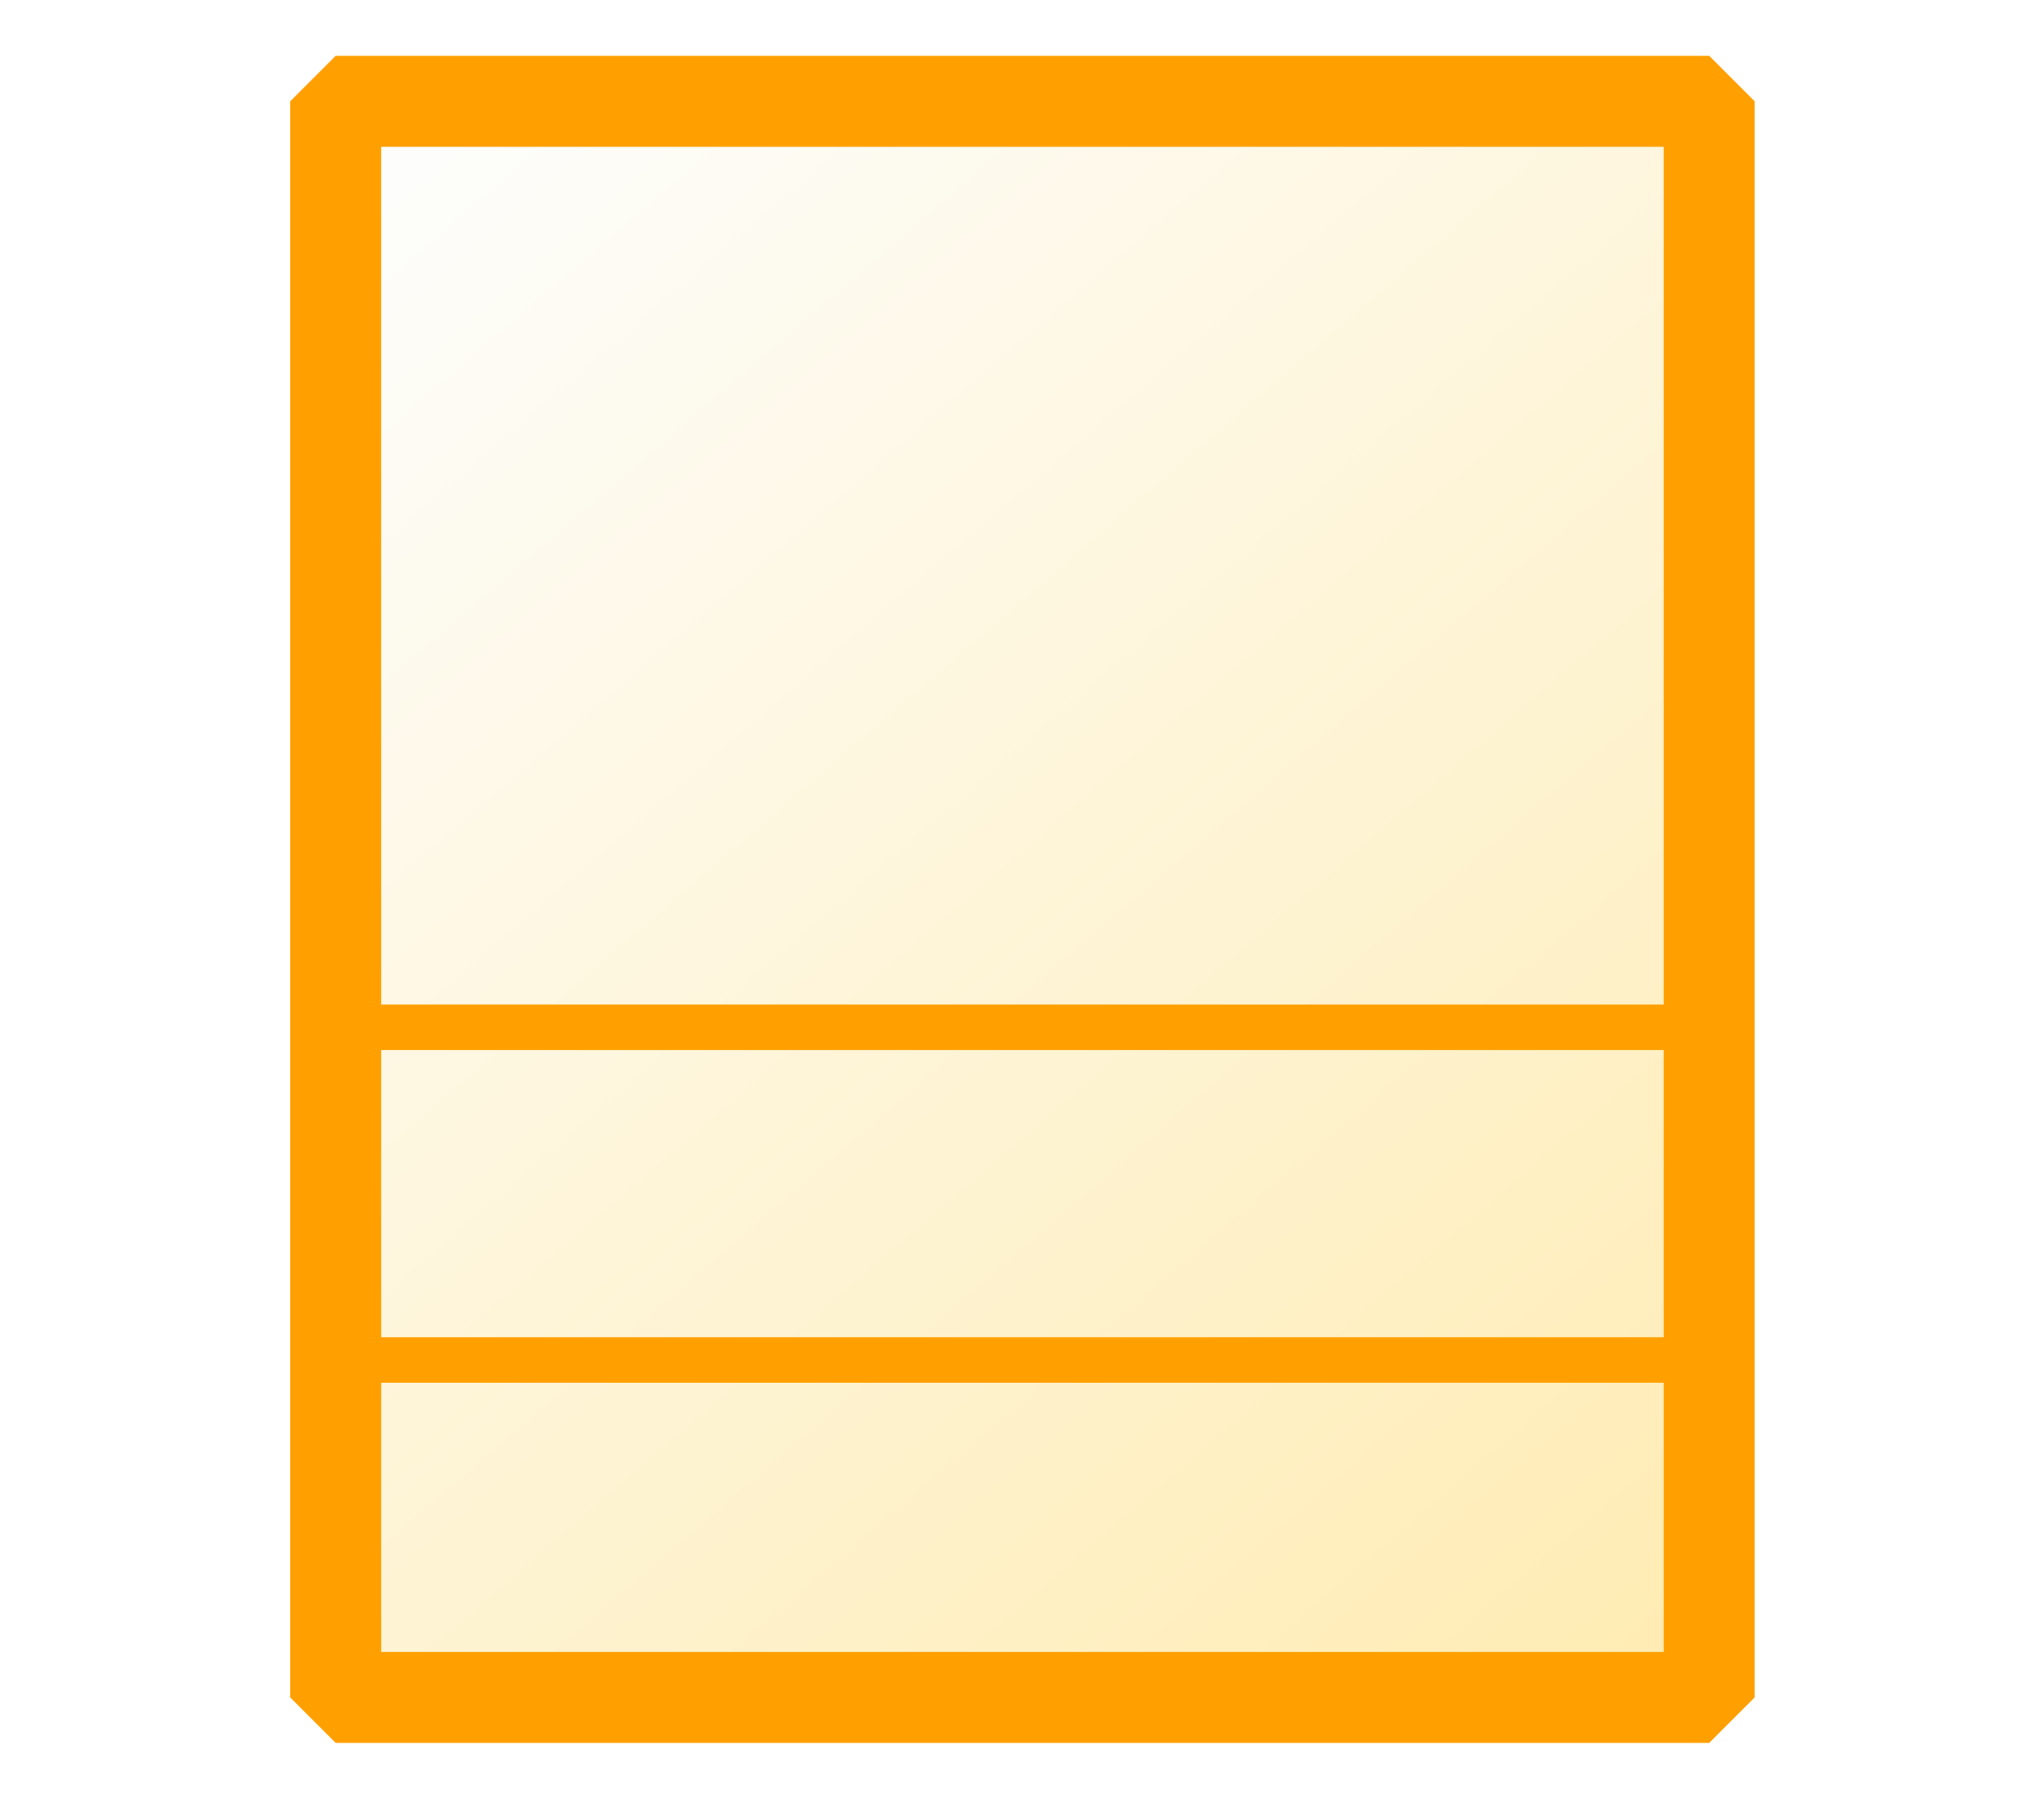 <?xml version="1.0" encoding="UTF-8" standalone="no"?>
<svg
   width="18"
   height="16"
   viewBox="0 0 4.762 4.233"
   version="1.1"
   id="svg8"
   inkscape:version="1.2.2 (b0a8486541, 2022-12-01)"
   sodipodi:docname="Class.svg"
   xmlns:inkscape="http://www.inkscape.org/namespaces/inkscape"
   xmlns:sodipodi="http://sodipodi.sourceforge.net/DTD/sodipodi-0.dtd"
   xmlns:xlink="http://www.w3.org/1999/xlink"
   xmlns="http://www.w3.org/2000/svg"
   xmlns:svg="http://www.w3.org/2000/svg"
   xmlns:rdf="http://www.w3.org/1999/02/22-rdf-syntax-ns#"
   xmlns:cc="http://creativecommons.org/ns#"
   xmlns:dc="http://purl.org/dc/elements/1.1/">
  <defs
     id="defs2">
    <linearGradient
       inkscape:collect="always"
       id="linearGradient872">
      <stop
         style="stop-color:#ffecb3;stop-opacity:1;"
         offset="0"
         id="stop868" />
      <stop
         style="stop-color:#fdfeff;stop-opacity:1"
         offset="1"
         id="stop870" />
    </linearGradient>
    <filter
       inkscape:collect="always"
       style="color-interpolation-filters:sRGB"
       id="filter1074"
       x="-0.024"
       y="-inf"
       width="1.047"
       height="inf">
      <feGaussianBlur
         inkscape:collect="always"
         stdDeviation="1.194"
         id="feGaussianBlur1076" />
    </filter>
    <filter
       inkscape:collect="always"
       style="color-interpolation-filters:sRGB"
       id="filter1078"
       x="-0.024"
       y="-inf"
       width="1.047"
       height="inf">
      <feGaussianBlur
         inkscape:collect="always"
         stdDeviation="1.194"
         id="feGaussianBlur1080" />
    </filter>
    <linearGradient
       inkscape:collect="always"
       xlink:href="#linearGradient872"
       id="linearGradient874"
       x1="144.286"
       y1="144.286"
       x2="23.46"
       y2="3.881"
       gradientUnits="userSpaceOnUse"
       gradientTransform="matrix(0.026,0,0,0.026,0.161,0.133)" />
  </defs>
  <sodipodi:namedview
     id="base"
     pagecolor="#ffffff"
     bordercolor="#666666"
     borderopacity="1.0"
     inkscape:pageopacity="0"
     inkscape:pageshadow="2"
     inkscape:zoom="19.858188"
     inkscape:cx="14.024442"
     inkscape:cy="4.078922"
     inkscape:document-units="mm"
     inkscape:current-layer="g882"
     inkscape:document-rotation="0"
     showgrid="false"
     inkscape:pagecheckerboard="false"
     inkscape:window-width="1920"
     inkscape:window-height="1043"
     inkscape:window-x="1920"
     inkscape:window-y="0"
     inkscape:window-maximized="1"
     units="px"
     inkscape:showpageshadow="2"
     inkscape:deskcolor="#d1d1d1" />
  <g
     inkscape:label="Calque 1"
     inkscape:groupmode="layer"
     id="layer1">
    <g
       id="g882">
      <path
         style="fill:none;stroke:#4d81b4;stroke-width:2.5;stroke-linecap:butt;stroke-linejoin:miter;stroke-miterlimit:4;stroke-dasharray:none;stroke-opacity:0.827;filter:url(#filter1078)"
         d="M 23.854,114.598 H 144.634"
         id="path883-7"
         transform="matrix(0.026,0,0,0.026,0.161,0.133)" />
      <path
         style="fill:none;stroke:#4d81b4;stroke-width:2.5;stroke-linecap:butt;stroke-linejoin:miter;stroke-miterlimit:4;stroke-dasharray:none;stroke-opacity:0.827;filter:url(#filter1074)"
         d="M 23.061,85.34 H 143.84"
         id="path883-3-5"
         transform="matrix(0.026,0,0,0.026,0.161,0.133)" />
      <path
         id="rect881"
         style="fill:url(#linearGradient874);fill-opacity:1;stroke:#ffa000;stroke-width:0.212;stroke-linejoin:bevel;stroke-miterlimit:4;stroke-dasharray:none;stroke-dashoffset:0;stroke-opacity:1"
         d="M 0.782,0.236 H 3.982 V 3.954 H 0.782 Z" />
      <path
         style="fill:none;stroke:#ffa000;stroke-width:0.106;stroke-linecap:butt;stroke-linejoin:miter;stroke-miterlimit:4;stroke-dasharray:none;stroke-opacity:1"
         d="M 0.82,3.168 H 3.941"
         id="path883" />
      <path
         style="fill:none;stroke:#ffa000;stroke-width:0.106;stroke-linecap:butt;stroke-linejoin:miter;stroke-miterlimit:4;stroke-dasharray:none;stroke-opacity:1"
         d="M 0.824,2.393 H 3.947"
         id="path883-3" />
      <rect
         style="fill:#4b7eb0;fill-opacity:0;stroke:none;stroke-width:0.105;stroke-miterlimit:4;stroke-dasharray:none;stroke-opacity:0.827"
         id="rect840"
         width="3.165"
         height="2.157"
         x="0.782"
         y="0.236" />
    </g>
  </g>
</svg>
